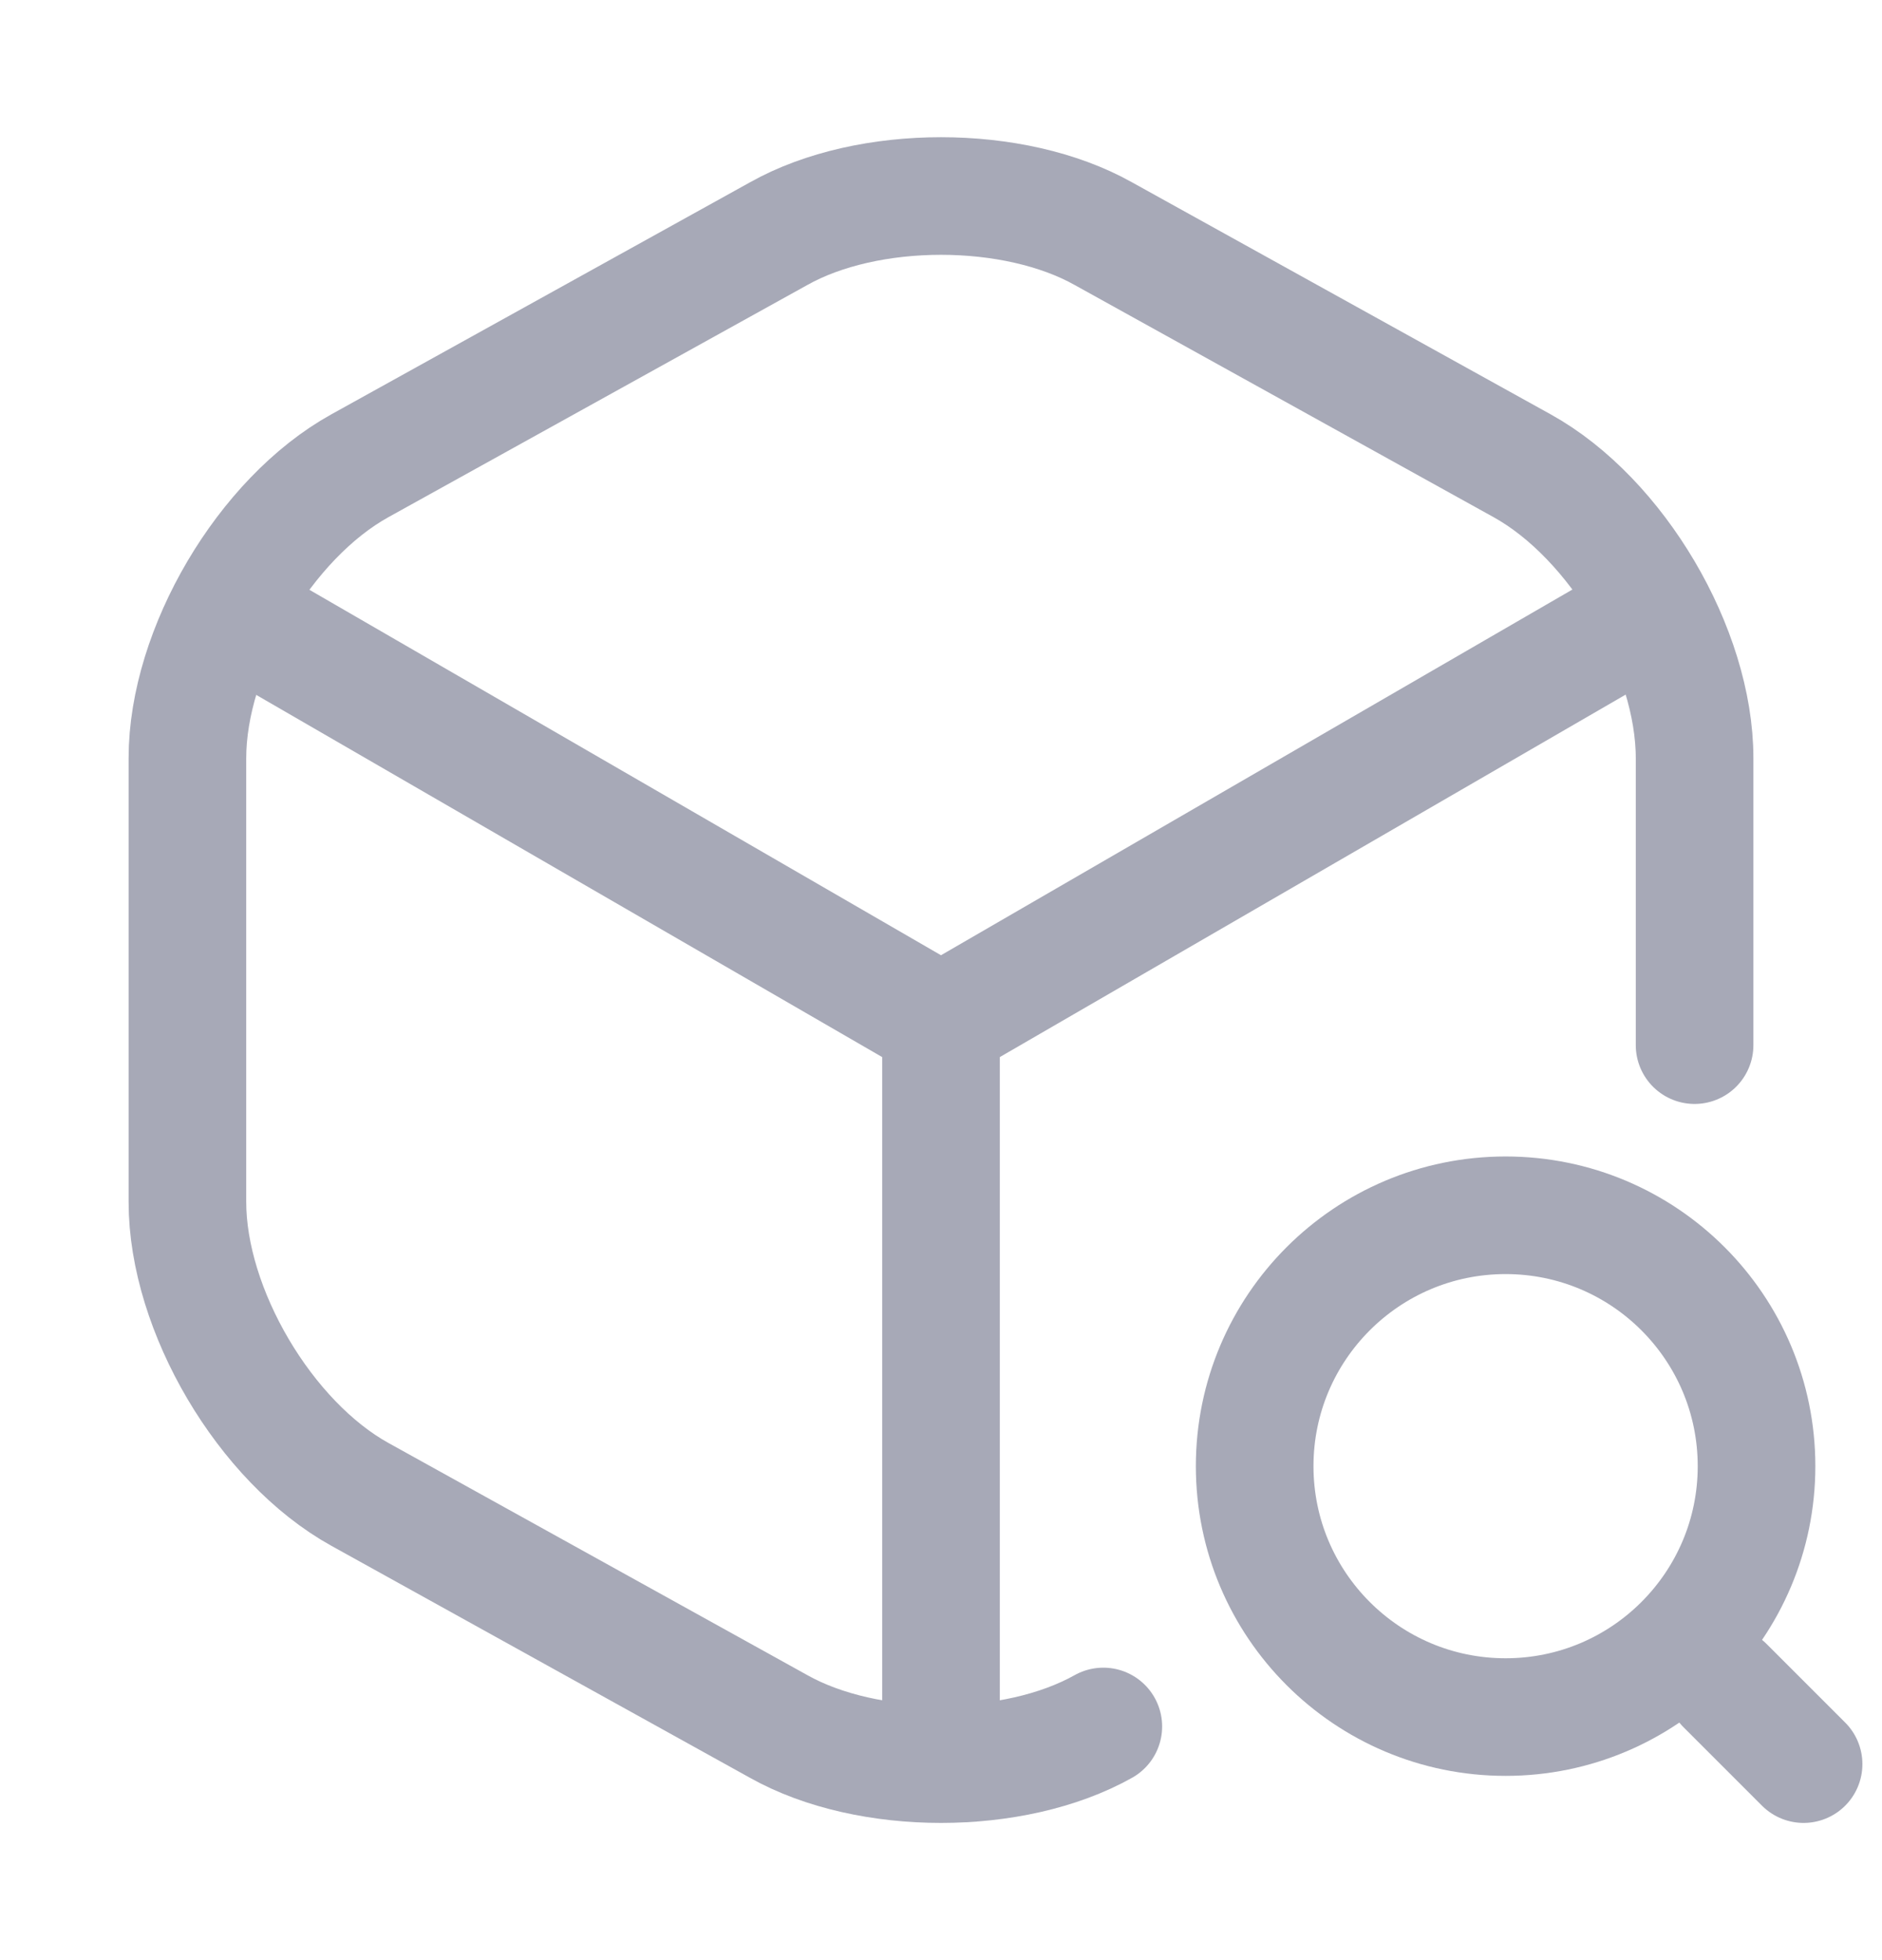 <svg width="24" height="25" viewBox="0 0 24 25" fill="none" xmlns="http://www.w3.org/2000/svg">
<path d="M3.17 7.94L12 13.05L20.77 7.97" stroke="#A7A9B7" stroke-width="1.5" stroke-linecap="round" stroke-linejoin="round"/>
<path d="M12 22.11V13.04" stroke="#A7A9B7" stroke-width="1.5" stroke-linecap="round" stroke-linejoin="round"/>
<path d="M21.61 13.33V9.67C21.61 8.29 20.62 6.61 19.41 5.94L14.07 2.98C12.93 2.34 11.07 2.34 9.93 2.98L4.59 5.94C3.38 6.61 2.39 8.29 2.39 9.67V15.33C2.39 16.71 3.38 18.39 4.59 19.06L9.93 22.02C10.5 22.34 11.25 22.5 12 22.5C12.75 22.5 13.5 22.34 14.07 22.02" stroke="#A7A9B7" stroke-width="1.5" stroke-linecap="round" stroke-linejoin="round"/>
<path d="M19.2 21.9C20.967 21.9 22.4 20.467 22.4 18.7C22.4 16.933 20.967 15.5 19.2 15.5C17.433 15.5 16 16.933 16 18.7C16 20.467 17.433 21.9 19.2 21.9Z" stroke="#A7A9B7" stroke-width="1.5" stroke-linecap="round" stroke-linejoin="round"/>
<path d="M23 22.5L22 21.5" stroke="#A7A9B7" stroke-width="1.5" stroke-linecap="round" stroke-linejoin="round"/>
</svg>
